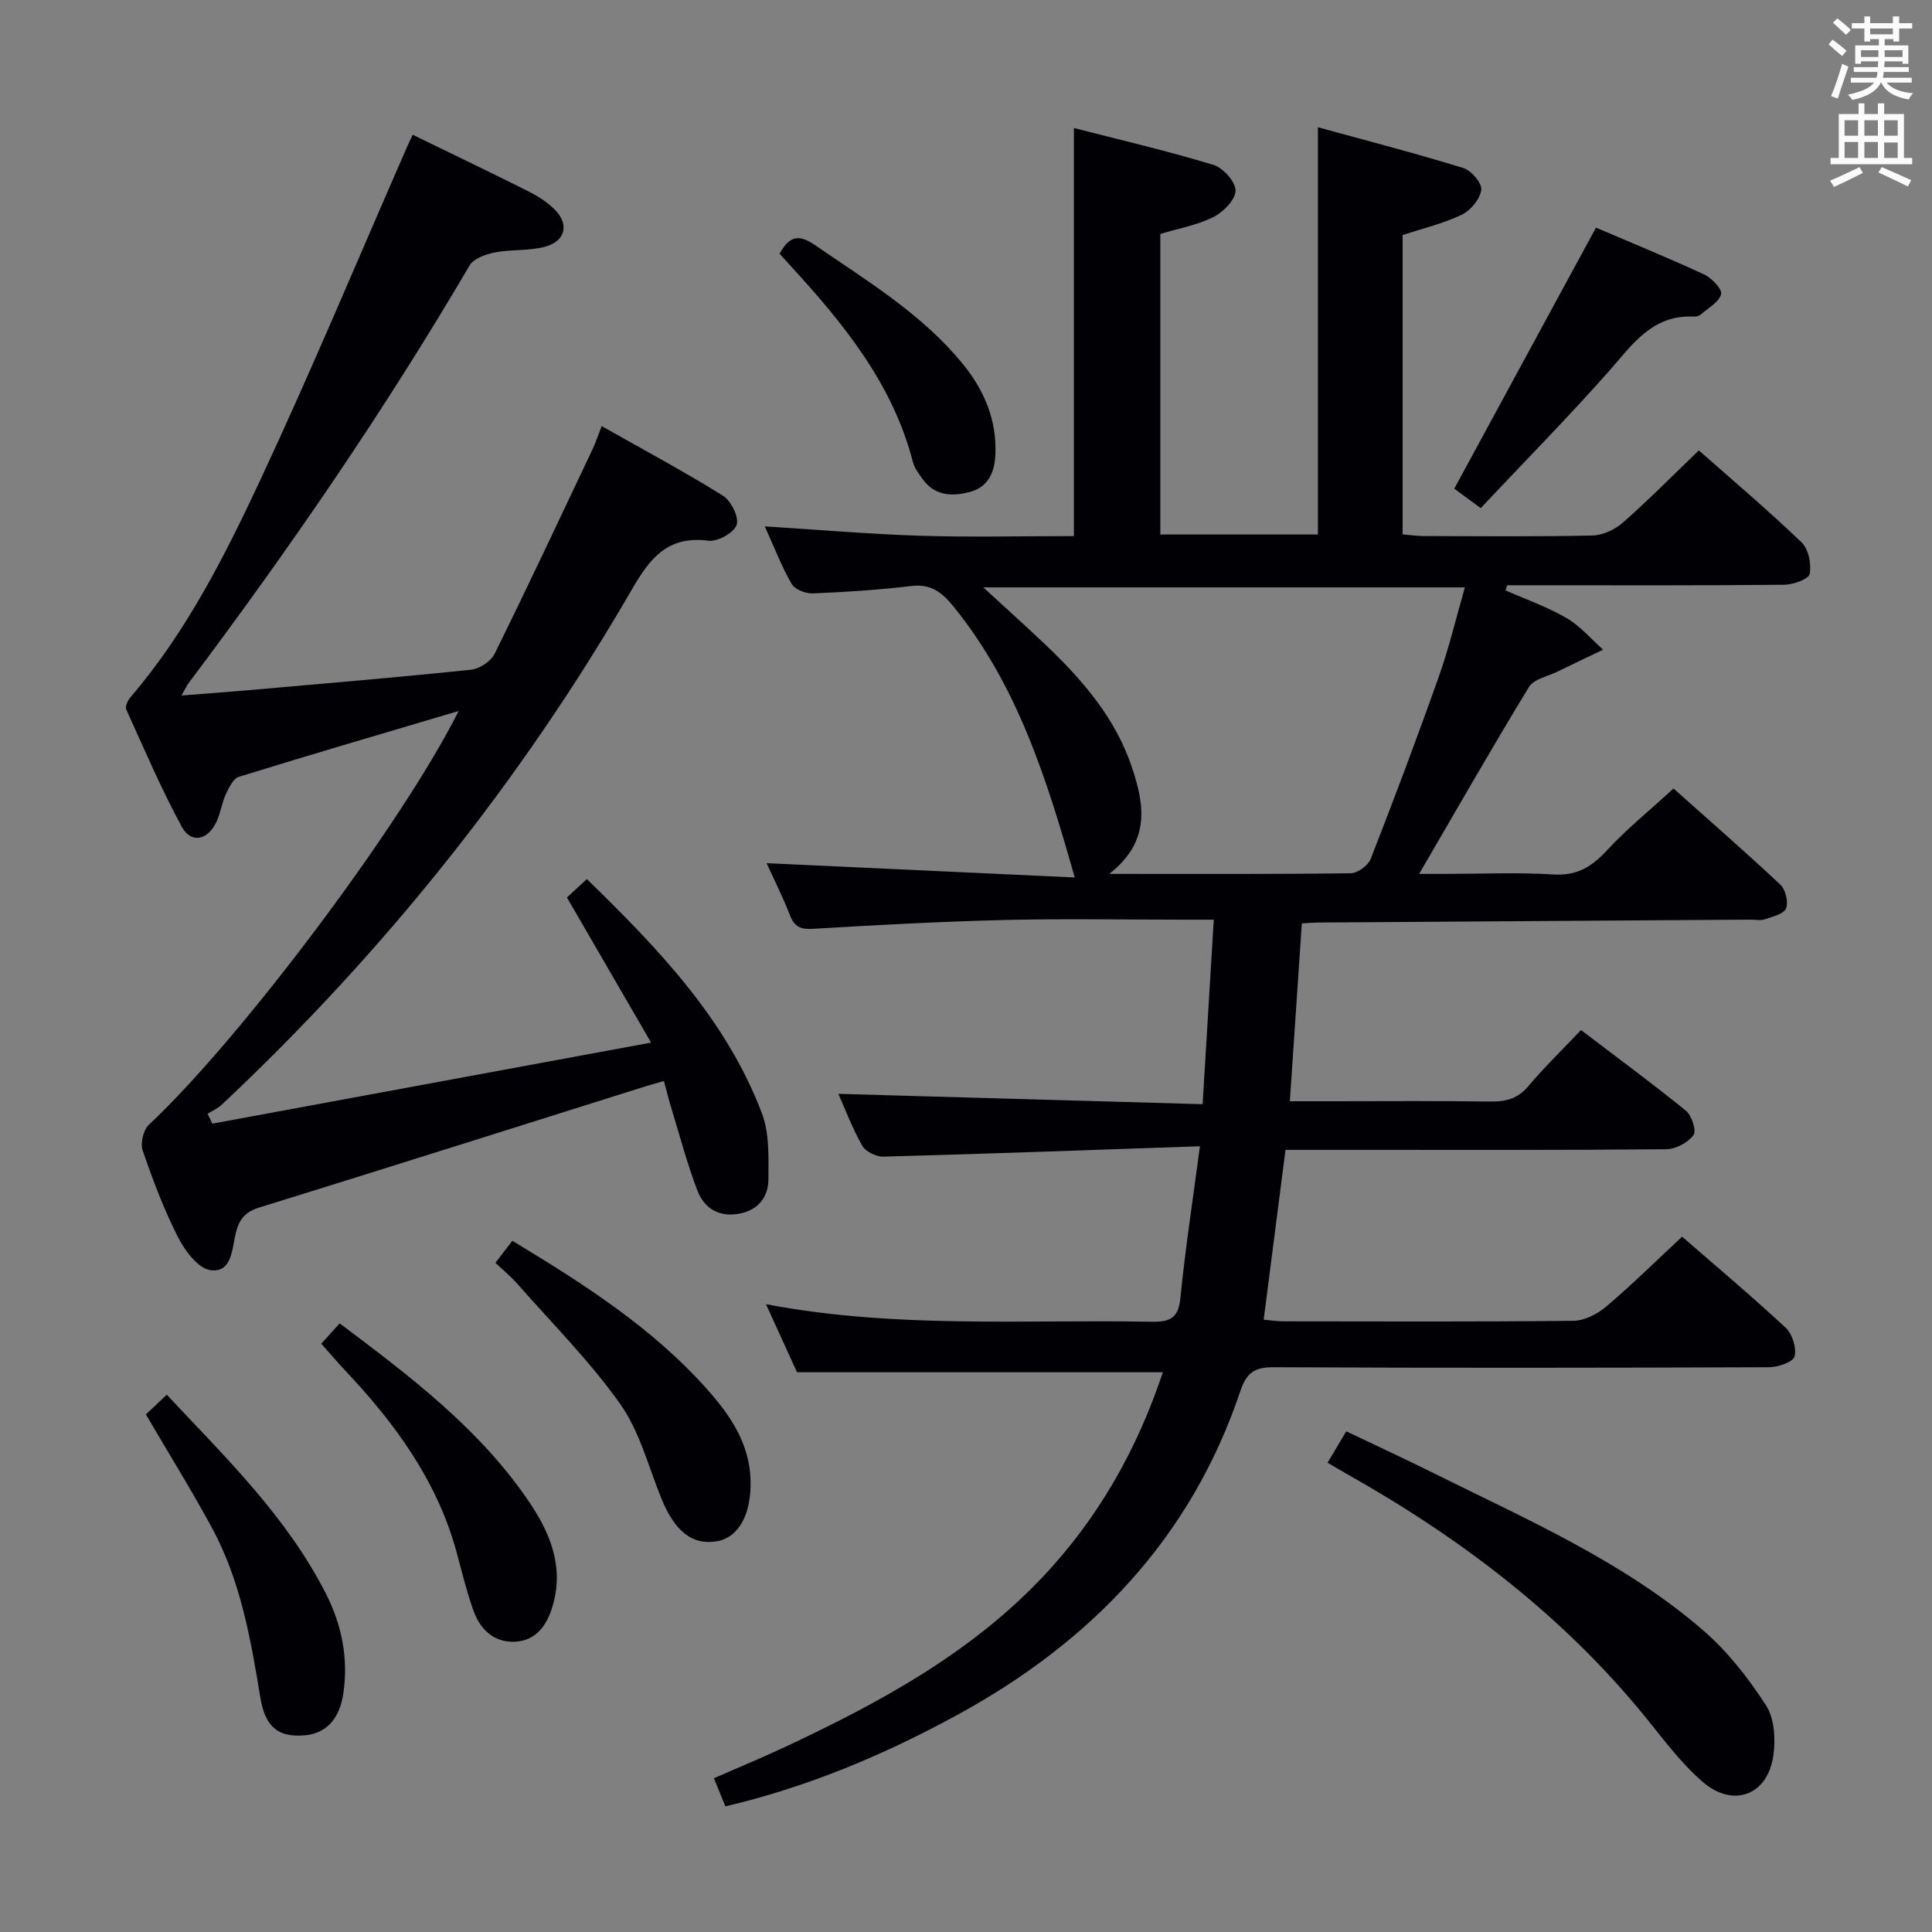 <svg enable-background="new 0 0 400 400" viewBox="0 0 400 400" xmlns="http://www.w3.org/2000/svg"><rect x="0" y="0" width="400" height="400" fill="#808080" stroke="none"/><g fill="#010105"><path d="m248.43 237.32c-22.67.78-44.1 1.57-65.52 2.15-1.49.04-3.71-1.04-4.4-2.27-2.11-3.74-3.63-7.8-4.93-10.73 24.73.7 49.76 1.41 75.41 2.14.8-13.17 1.54-25.36 2.31-38.2-2.48 0-4.27 0-6.06 0-12.33 0-24.67-.23-36.99.06-13.29.32-26.58 1.03-39.85 1.83-2.62.16-3.91-.37-4.85-2.81-1.43-3.68-3.21-7.22-4.83-10.78 21.49 1 42.63 1.98 63.79 2.96-5.82-20.56-11.95-39.95-25.17-56.18-2.41-2.96-4.67-4.64-8.69-4.16-6.76.81-13.57 1.25-20.37 1.53-1.47.06-3.7-.81-4.37-1.96-2.06-3.54-3.53-7.42-5.57-11.92 11.23.7 21.7 1.61 32.18 1.94s20.98.07 31.82.07c0-28.07 0-55.9 0-84.49 9.74 2.51 19.4 4.75 28.87 7.63 2.01.61 4.61 3.5 4.6 5.33-.01 1.88-2.53 4.44-4.57 5.47-3.34 1.68-7.19 2.35-11.01 3.51v62.22h32.63c0-27.81 0-55.52 0-84.32 9.91 2.73 20.07 5.36 30.1 8.44 1.65.51 3.9 3.14 3.72 4.52-.25 1.9-2.18 4.26-4.01 5.14-3.83 1.84-8.06 2.84-12.27 4.23v61.97c1.46.12 2.88.33 4.3.34 11.67.03 23.33.15 34.99-.11 2.16-.05 4.7-1.24 6.36-2.71 5.35-4.72 10.37-9.82 15.68-14.91 6.96 6.15 14.32 12.38 21.27 19.04 1.44 1.38 2.06 4.49 1.67 6.54-.2 1.07-3.41 2.22-5.27 2.24-17.5.17-34.99.1-52.49.1-1.62 0-3.25 0-4.87 0-.11.35-.23.71-.34 1.06 4.23 1.87 8.66 3.42 12.64 5.73 2.83 1.65 5.07 4.33 7.57 6.55-3.14 1.51-6.3 2.99-9.43 4.53-2.04 1-4.92 1.55-5.93 3.21-7.62 12.48-14.87 25.19-22.73 38.68h5.37c7.5 0 15.02-.34 22.49.12 4.91.3 7.96-1.67 11.1-5.07 4.05-4.39 8.75-8.18 13.7-12.73 6.93 6.18 14.65 12.91 22.12 19.9 1.08 1.02 1.71 3.62 1.18 4.93-.47 1.17-2.8 1.7-4.4 2.25-.9.31-1.98.06-2.98.07-29.81.2-59.62.39-89.43.6-.99.01-1.99.1-3.44.18-.81 12.04-1.62 24.06-2.48 36.82h9.07c10.83 0 21.67-.1 32.49.06 3.21.05 5.64-.61 7.81-3.18 3.32-3.93 7.04-7.53 10.91-11.62 7.59 5.78 14.81 11.08 21.74 16.72 1.21.98 2.2 4.2 1.55 5.05-1.19 1.54-3.67 2.89-5.63 2.91-22.16.2-44.33.13-66.49.13-3.98 0-7.95 0-12.35 0-1.52 11.79-2.99 23.24-4.52 35.15 1.3.12 2.72.35 4.13.35 20 .02 40 .11 59.99-.11 2.3-.03 4.97-1.4 6.8-2.95 5.32-4.51 10.29-9.42 15.71-14.47 6.75 5.87 14.25 12.17 21.42 18.83 1.39 1.29 2.31 4.2 1.87 5.97-.28 1.14-3.44 2.22-5.31 2.23-34.16.13-68.32.17-102.49 0-4.01-.02-5.66 1.11-6.96 4.97-10.23 30.43-30.87 51.9-58.64 67.04-15.06 8.21-30.76 14.86-47.97 18.91-.72-1.78-1.45-3.57-2.37-5.83 4.93-2.16 9.8-4.16 14.57-6.4 19.52-9.14 38.37-19.3 53.45-35.22 11.64-12.29 19.66-26.62 24.93-42.43-25.22 0-50.08 0-75.75 0-1.73-3.79-3.91-8.57-6.42-14.09 26.82 5.09 53.28 3.15 79.65 3.63 3.72.07 5.71-.5 6.14-4.83.99-10.03 2.53-20.01 4.05-31.5zm-18.77-56.39c17.67 0 33.83.08 49.98-.13 1.43-.02 3.61-1.6 4.15-2.97 4.89-12.53 9.63-25.12 14.12-37.8 2.12-5.98 3.58-12.18 5.38-18.42-33.55 0-66.2 0-99.71 0 4.71 4.33 8.78 7.99 12.75 11.75 7.8 7.39 14.76 15.45 18.15 25.88 2.46 7.52 3.69 15.03-4.82 21.69z"/><path d="m94.96 147.2c-15.71 4.66-30.64 9.03-45.5 13.63-1.18.37-2.08 2.26-2.71 3.63-.83 1.79-1.08 3.85-1.91 5.64-1.79 3.87-5.27 4.63-7.2 1.08-4.27-7.86-7.8-16.13-11.5-24.3-.28-.61.34-1.91.91-2.57 11.49-13.42 19.42-29.05 26.8-44.84 10.68-22.84 20.39-46.14 30.51-69.25.32-.73.68-1.45 1.09-2.32 8.1 3.95 16.05 7.76 23.92 11.7 1.92.96 3.81 2.16 5.34 3.64 3.24 3.13 2.44 6.72-1.96 7.87-3.32.86-6.94.5-10.33 1.16-1.87.37-4.35 1.26-5.2 2.7-17.62 30.03-37.29 58.68-58.2 86.5-.37.5-.63 1.09-1.45 2.53 5.41-.43 10.09-.77 14.76-1.18 15.06-1.33 30.13-2.59 45.17-4.16 1.77-.18 4.14-1.74 4.91-3.31 6.91-13.98 13.53-28.11 20.21-42.2.64-1.34 1.1-2.77 1.95-4.93 8.54 4.83 16.98 9.35 25.1 14.4 1.68 1.05 3.38 4.46 2.84 6.04-.55 1.64-3.94 3.54-5.83 3.29-8.39-1.08-12.05 3.51-15.86 10.1-23 39.74-51.45 75.22-84.91 106.67-.83.78-1.95 1.26-2.93 1.88.33.68.66 1.36.98 2.04 29.94-5.53 59.88-11.06 90.84-16.78-6.08-10.48-11.63-20.07-17.42-30.04 1.19-1.1 2.47-2.29 4.12-3.82 14.84 14.45 28.88 29.06 36.26 48.54 1.56 4.13 1.35 9.06 1.33 13.62-.01 3.57-1.99 6.29-5.85 7.08-4.27.87-7.41-.98-8.85-4.75-2.13-5.56-3.65-11.36-5.4-17.06-.53-1.73-.95-3.49-1.53-5.62-1.48.43-2.71.76-3.92 1.14-26.58 8.36-53.14 16.78-79.75 25.02-2.95.91-4.21 2.29-4.97 5.3-.78 3.09-.7 8.29-5.23 7.71-2.54-.33-5.3-4.01-6.73-6.82-2.93-5.75-5.22-11.85-7.32-17.96-.51-1.49.13-4.25 1.27-5.32 18.6-17.35 52.27-61.98 64.15-85.68z"/><path d="m274.86 302.83c1.31-2.2 2.47-4.14 3.87-6.49 6.21 2.97 12.2 5.73 18.11 8.67 19.32 9.62 39.27 18.26 55.8 32.55 5.05 4.37 9.34 9.87 12.99 15.5 1.75 2.7 2 7 1.53 10.38-1.14 8.19-8.26 10.96-14.6 5.51-4.48-3.84-8.08-8.75-11.84-13.38-17.14-21.08-38.34-37.15-61.85-50.39-1.27-.71-2.52-1.48-4.01-2.35z"/><path d="m306.56 105.2c-2.3-1.69-4.13-3.04-5.47-4.03 9.8-18.05 19.43-35.79 29.34-54.04 6.94 2.97 14.73 6.15 22.35 9.67 1.59.73 3.84 3.09 3.56 4.1-.45 1.67-2.68 2.88-4.22 4.21-.34.3-.94.47-1.41.44-8.71-.45-12.81 5.9-17.75 11.48-8.48 9.55-17.45 18.67-26.4 28.17z"/><path d="m30.2 292.84c1.19-1.12 2.62-2.47 4.33-4.08 12.18 13 24.87 25.27 32.98 41.26 3.25 6.42 4.59 13.14 3.62 20.28-.76 5.62-3.6 8.67-8.28 9-5.12.36-7.93-1.59-8.95-7.83-1.99-12.16-4.1-24.26-10.05-35.21-4.25-7.83-8.97-15.43-13.65-23.42z"/><path d="m102.57 261.45c1.24-1.6 2.32-3.01 3.51-4.56 14.79 8.95 29.07 18.04 40.46 30.9 4.68 5.28 8.6 11.06 8.85 18.51.24 7.16-2.42 12.01-6.96 12.8-5.06.88-8.73-2.03-11.51-8.88-2.68-6.61-4.5-13.87-8.52-19.55-6.28-8.87-14.09-16.67-21.3-24.88-1.32-1.5-2.87-2.77-4.53-4.34z"/><path d="m66.51 278.2c1.45-1.6 2.54-2.81 3.81-4.21 14.7 11.02 28.84 21.76 39.04 36.67 4.5 6.58 7.51 13.68 5.02 21.96-1.19 3.97-3.44 7.08-7.8 7.28-4.32.2-7.16-2.56-8.55-6.42-1.45-4.03-2.43-8.24-3.57-12.38-4.06-14.65-12.72-26.46-22.96-37.31-1.59-1.69-3.09-3.46-4.99-5.59z"/><path d="m161.4 52.53c2.13-3.88 4.13-3.99 7.4-1.74 10.82 7.44 22.13 14.24 30.56 24.59 4.42 5.42 7.05 11.6 6.72 18.81-.17 3.68-1.57 6.66-5.19 7.64-3.61.98-7.35.93-9.89-2.67-.76-1.08-1.66-2.2-1.97-3.43-4.2-16.37-14.52-28.89-25.59-40.95-.67-.72-1.33-1.47-2.04-2.25z"/></g><path d="m378.6 9.2.8-1c.9.7 1.9 1.4 2.9 2.3l-.9 1.1c-1.1-.9-2-1.7-2.8-2.4zm.5 10.7c.9-2.1 1.6-4.3 2.3-6.7.4.2.8.4 1.3.6-.7 2.1-1.5 4.3-2.2 6.6zm.4-15.2.9-.9c1 .8 2 1.6 2.8 2.4l-1 1c-1-.9-1.9-1.8-2.7-2.5zm12.5-1.3h1.2v1.4h2.7v1.1h-2.7v2.7h-1.2v-.5h-1.8v1.3h4.9v3.8h-1.2v-.5h-3.7c0 .4-.1.9-.1 1.2h5.1v1h-5.2c0 .5-.1.9-.2 1.2h6v1h-5.2c1.1 1.3 2.9 2 5.5 2.2-.4.4-.7.8-.9 1.3-2.9-.5-4.8-1.6-5.7-3.5h-.1c-.8 1.7-2.7 2.9-5.9 3.6-.2-.4-.6-.8-.9-1.1 2.8-.6 4.6-1.4 5.4-2.5h-4.8v-1h5.3c.1-.3.2-.7.2-1.2h-4.9v-1h5c0-.4 0-.8.1-1.2h-3.6v.5h-1.2v-3.8h4.9v-1.3h-1.8v.5h-1.2v-2.7h-2.6v-1.1h2.6v-1.4h1.2v1.4h4.7v-1.4zm-6.7 8.4h3.6c0-.4 0-.9 0-1.4h-3.6zm1.9-4.7h4.7v-1.2h-4.7zm6.7 3.3h-3.7v1.4h3.7z" fill="#fafbfa"/><path d="m384.7 21.4h1.3v2.2h2.8v-2.2h1.3v2.2h4.1v9.1h1.7v1.3h-16.9v-1.3h1.7v-9.1h4.1v-2.2zm.3 13.2.7 1.2c-1.8.9-3.8 1.9-6 2.9-.2-.4-.5-.8-.8-1.3 2.4-1 4.4-2 6.1-2.8zm-3.1-6.5h2.8v-3.2h-2.8zm0 4.6h2.8v-3.3h-2.8zm4.1-4.6h2.8v-3.2h-2.8zm0 4.6h2.8v-3.3h-2.8zm3.6 1.9c2.1.9 4.1 1.8 6.1 2.7l-.7 1.3c-2.2-1.1-4.2-2-6.1-2.9zm3.3-9.7h-2.8v3.2h2.8zm-2.8 7.8h2.8v-3.2h-2.8z" fill="#fafbfa"/></svg>